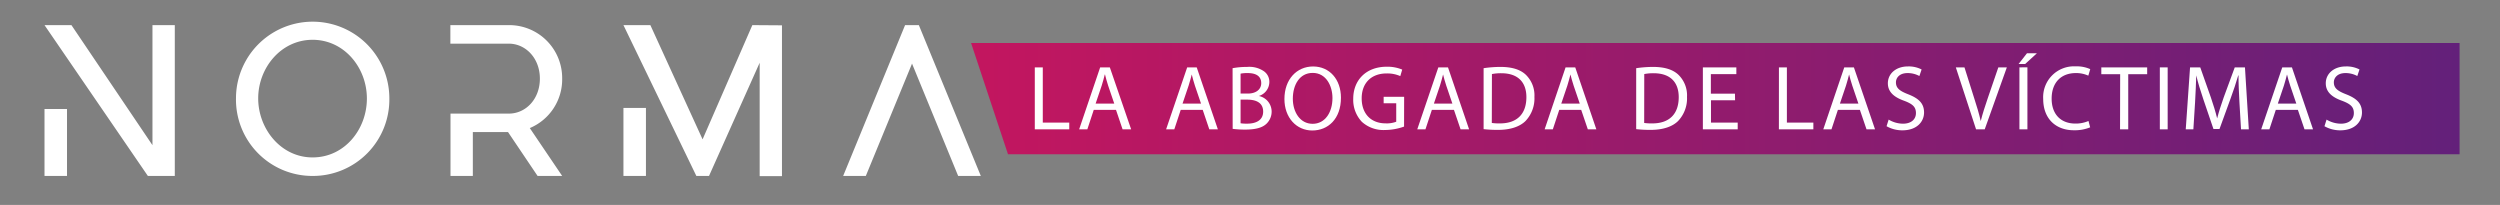 <svg id="logo" xmlns="http://www.w3.org/2000/svg" xmlns:xlink="http://www.w3.org/1999/xlink" viewBox="0 0 610 50"><rect x="0" y="0" width="610" height="50" fill="#808080" stroke="none"/><defs><style>.cls-1{fill:#fff;}.cls-2{fill:url(#linear-gradient);}</style><linearGradient id="linear-gradient" x1="600.14" y1="24.07" x2="236.94" y2="24.07" gradientUnits="userSpaceOnUse"><stop offset="0" stop-color="#63207a"/><stop offset="0.64" stop-color="#a01a69"/><stop offset="1" stop-color="#c3165f"/></linearGradient></defs><title>logo_bco</title><path class="cls-1" d="M42.65,6.13v36.8H36.08L10.86,6.13h6.57L37.2,35.42V6.13ZM10.86,26.59l5.49,0V42.93H10.86ZM76.27,42.93A18.64,18.64,0,0,1,57.58,24,18.7,18.7,0,1,1,95,24,18.64,18.64,0,0,1,76.27,42.93Zm0-4.52c7.81,0,13.25-6.86,13.25-14.37S84,9.71,76.27,9.71,63,16.58,63,24,68.52,38.41,76.27,38.41Zm55.46-19.23c0-4.95-3.44-8.53-7.61-8.53H109.89V6.13h14.28a12.92,12.92,0,0,1,13,13.05,12.87,12.87,0,0,1-7.9,12.07l7.9,11.68h-6l-7.21-10.7h-8.59v10.7h-5.45V27.72h14.23C128.29,27.72,131.73,24.19,131.73,19.18Zm59.07-13v36.8h-5.44V15.31L173,42.93h-3.09L152.12,6.13h6.57L171.43,34,183.57,6.13ZM152.12,26.34l5.49,0V42.93h-5.49Zm87.2,16.59h-5.53L222.64,15.78l-.11-.28v0l-.1.28L211.26,42.93h-5.53l15.11-36.8h3.36Z"/><polygon class="cls-2" points="600.14 37.64 245.95 37.64 236.94 10.49 600.14 10.49 600.14 37.64"/><path class="cls-1" d="M252.49,16.44h1.95V29.92h6.46v1.64h-8.41Z"/><path class="cls-1" d="M266.88,26.8l-1.57,4.76h-2l5.13-15.12h2.36L276,31.56h-2.09l-1.61-4.76Zm5-1.52-1.48-4.35c-.33-1-.56-1.89-.78-2.76h-.05c-.22.89-.47,1.81-.76,2.73l-1.48,4.38Z"/><path class="cls-1" d="M288.1,26.8l-1.57,4.76h-2l5.14-15.12H292l5.16,15.12h-2.09l-1.61-4.76Zm4.95-1.52-1.48-4.35c-.33-1-.56-1.89-.78-2.76h0c-.23.89-.48,1.81-.77,2.73l-1.48,4.38Z"/><path class="cls-1" d="M300.75,16.64a18.8,18.8,0,0,1,3.56-.31,6.26,6.26,0,0,1,4.15,1.1,3.16,3.16,0,0,1,1.26,2.67,3.61,3.61,0,0,1-2.56,3.32v0a3.9,3.9,0,0,1,3.12,3.79,4.09,4.09,0,0,1-1.28,3c-1.05,1-2.76,1.41-5.23,1.41a22.67,22.67,0,0,1-3-.18Zm1.95,6.19h1.77c2.06,0,3.27-1.07,3.27-2.53,0-1.77-1.34-2.47-3.32-2.47a8,8,0,0,0-1.72.14Zm0,7.25a10,10,0,0,0,1.63.09c2,0,3.88-.74,3.88-2.94s-1.77-2.92-3.9-2.92H302.7Z"/><path class="cls-1" d="M327.19,23.84c0,5.21-3.17,8-7,8s-6.79-3.1-6.79-7.68c0-4.8,3-7.94,7-7.94S327.19,19.36,327.19,23.84Zm-11.74.25c0,3.23,1.75,6.12,4.83,6.12s4.84-2.85,4.84-6.28c0-3-1.57-6.14-4.82-6.14S315.45,20.77,315.45,24.09Z"/><path class="cls-1" d="M342.59,30.89a14.15,14.15,0,0,1-4.64.83,7.82,7.82,0,0,1-5.66-2,7.79,7.79,0,0,1-2.1-5.63c0-4.51,3.11-7.81,8.18-7.81a9.41,9.41,0,0,1,3.77.7l-.47,1.59a7.84,7.84,0,0,0-3.34-.65c-3.68,0-6.08,2.29-6.08,6.08s2.31,6.1,5.83,6.1a6.41,6.41,0,0,0,2.6-.4V25.19h-3.07V23.62h5Z"/><path class="cls-1" d="M349.38,26.8l-1.57,4.76h-2l5.14-15.12h2.36l5.15,15.12h-2.08l-1.62-4.76Zm5-1.52-1.48-4.35c-.34-1-.56-1.89-.79-2.76h0c-.23.89-.47,1.81-.76,2.73l-1.48,4.38Z"/><path class="cls-1" d="M362,16.64a27.91,27.91,0,0,1,4.15-.31c2.8,0,4.8.65,6.12,1.88a7,7,0,0,1,2.13,5.43,8,8,0,0,1-2.17,5.88c-1.42,1.41-3.75,2.17-6.69,2.17a29.7,29.7,0,0,1-3.54-.18ZM364,30a12.26,12.26,0,0,0,2,.11c4.18,0,6.44-2.33,6.44-6.41,0-3.57-2-5.83-6.12-5.83a11.32,11.32,0,0,0-2.29.2Z"/><path class="cls-1" d="M380.46,26.8l-1.57,4.76h-2L382,16.44h2.36l5.15,15.12h-2.08l-1.62-4.76Zm5-1.52-1.48-4.35c-.34-1-.56-1.89-.79-2.76h0c-.23.89-.47,1.81-.76,2.73l-1.48,4.38Z"/><path class="cls-1" d="M399.23,16.64a27.91,27.91,0,0,1,4.15-.31c2.8,0,4.8.65,6.12,1.88a7,7,0,0,1,2.13,5.43,8,8,0,0,1-2.17,5.88c-1.41,1.41-3.75,2.17-6.68,2.17a29.76,29.76,0,0,1-3.55-.18ZM401.18,30a12.4,12.4,0,0,0,2,.11c4.17,0,6.43-2.33,6.43-6.41,0-3.57-2-5.83-6.12-5.83a11.32,11.32,0,0,0-2.29.2Z"/><path class="cls-1" d="M423.36,24.47h-5.88v5.45H424v1.64h-8.5V16.44h8.17v1.64h-6.22v4.78h5.88Z"/><path class="cls-1" d="M434.06,16.44H436V29.92h6.46v1.64h-8.41Z"/><path class="cls-1" d="M448.45,26.8l-1.57,4.76h-2L450,16.44h2.35l5.16,15.12h-2.08l-1.62-4.76Zm5-1.52-1.48-4.35c-.34-1-.56-1.89-.79-2.76h0c-.23.89-.47,1.81-.76,2.73l-1.48,4.38Z"/><path class="cls-1" d="M460.83,29.18a6.88,6.88,0,0,0,3.5,1c2,0,3.16-1.06,3.16-2.58s-.81-2.22-2.85-3c-2.47-.87-4-2.15-4-4.28,0-2.36,2-4.11,4.89-4.11a6.86,6.86,0,0,1,3.34.74l-.54,1.6a6,6,0,0,0-2.87-.72c-2.06,0-2.85,1.23-2.85,2.26,0,1.42.92,2.11,3,2.92,2.56,1,3.86,2.22,3.86,4.44s-1.73,4.35-5.3,4.35a7.77,7.77,0,0,1-3.85-1Z"/><path class="cls-1" d="M482.16,31.56l-4.94-15.12h2.11l2.35,7.45c.65,2,1.22,3.88,1.62,5.65h0c.43-1.75,1.06-3.66,1.73-5.63l2.56-7.47h2.08l-5.4,15.12Z"/><path class="cls-1" d="M497,13l-2.87,2.62h-1.6L494.58,13Zm-2.31,3.43V31.56h-1.95V16.44Z"/><path class="cls-1" d="M510,31.07a9.91,9.91,0,0,1-4,.71c-4.26,0-7.46-2.69-7.46-7.65a7.52,7.52,0,0,1,7.89-7.94,8.06,8.06,0,0,1,3.59.68l-.47,1.59a7.11,7.11,0,0,0-3.05-.63c-3.55,0-5.9,2.27-5.9,6.24,0,3.7,2.13,6.08,5.81,6.08a7.78,7.78,0,0,0,3.18-.63Z"/><path class="cls-1" d="M517.32,18.1h-4.6V16.44h11.19V18.1h-4.62V31.56h-2Z"/><path class="cls-1" d="M528.91,16.44V31.56H527V16.44Z"/><path class="cls-1" d="M546.42,24.92c-.11-2.11-.24-4.64-.22-6.53h-.07c-.51,1.77-1.14,3.66-1.9,5.74l-2.67,7.34h-1.48l-2.45-7.2c-.72-2.13-1.32-4.08-1.75-5.88h0c-.05,1.89-.16,4.42-.29,6.69l-.41,6.48h-1.86l1.05-15.12h2.49l2.58,7.31c.63,1.86,1.15,3.52,1.53,5.09H541c.38-1.52.92-3.18,1.59-5.09l2.69-7.31h2.49l.94,15.12h-1.9Z"/><path class="cls-1" d="M555.3,26.8l-1.57,4.76h-2l5.14-15.12h2.36l5.15,15.12h-2.08l-1.62-4.76Zm5-1.52-1.48-4.35c-.34-1-.56-1.89-.79-2.76h0c-.23.89-.47,1.81-.76,2.73l-1.48,4.38Z"/><path class="cls-1" d="M567.68,29.18a6.88,6.88,0,0,0,3.5,1c2,0,3.16-1.06,3.16-2.58s-.81-2.22-2.85-3c-2.47-.87-4-2.15-4-4.28,0-2.36,2-4.11,4.89-4.11a6.86,6.86,0,0,1,3.34.74l-.54,1.6a6,6,0,0,0-2.87-.72c-2.06,0-2.85,1.23-2.85,2.26,0,1.42.92,2.11,3,2.92,2.56,1,3.86,2.22,3.86,4.44s-1.73,4.35-5.3,4.35a7.74,7.74,0,0,1-3.85-1Z"/></svg>